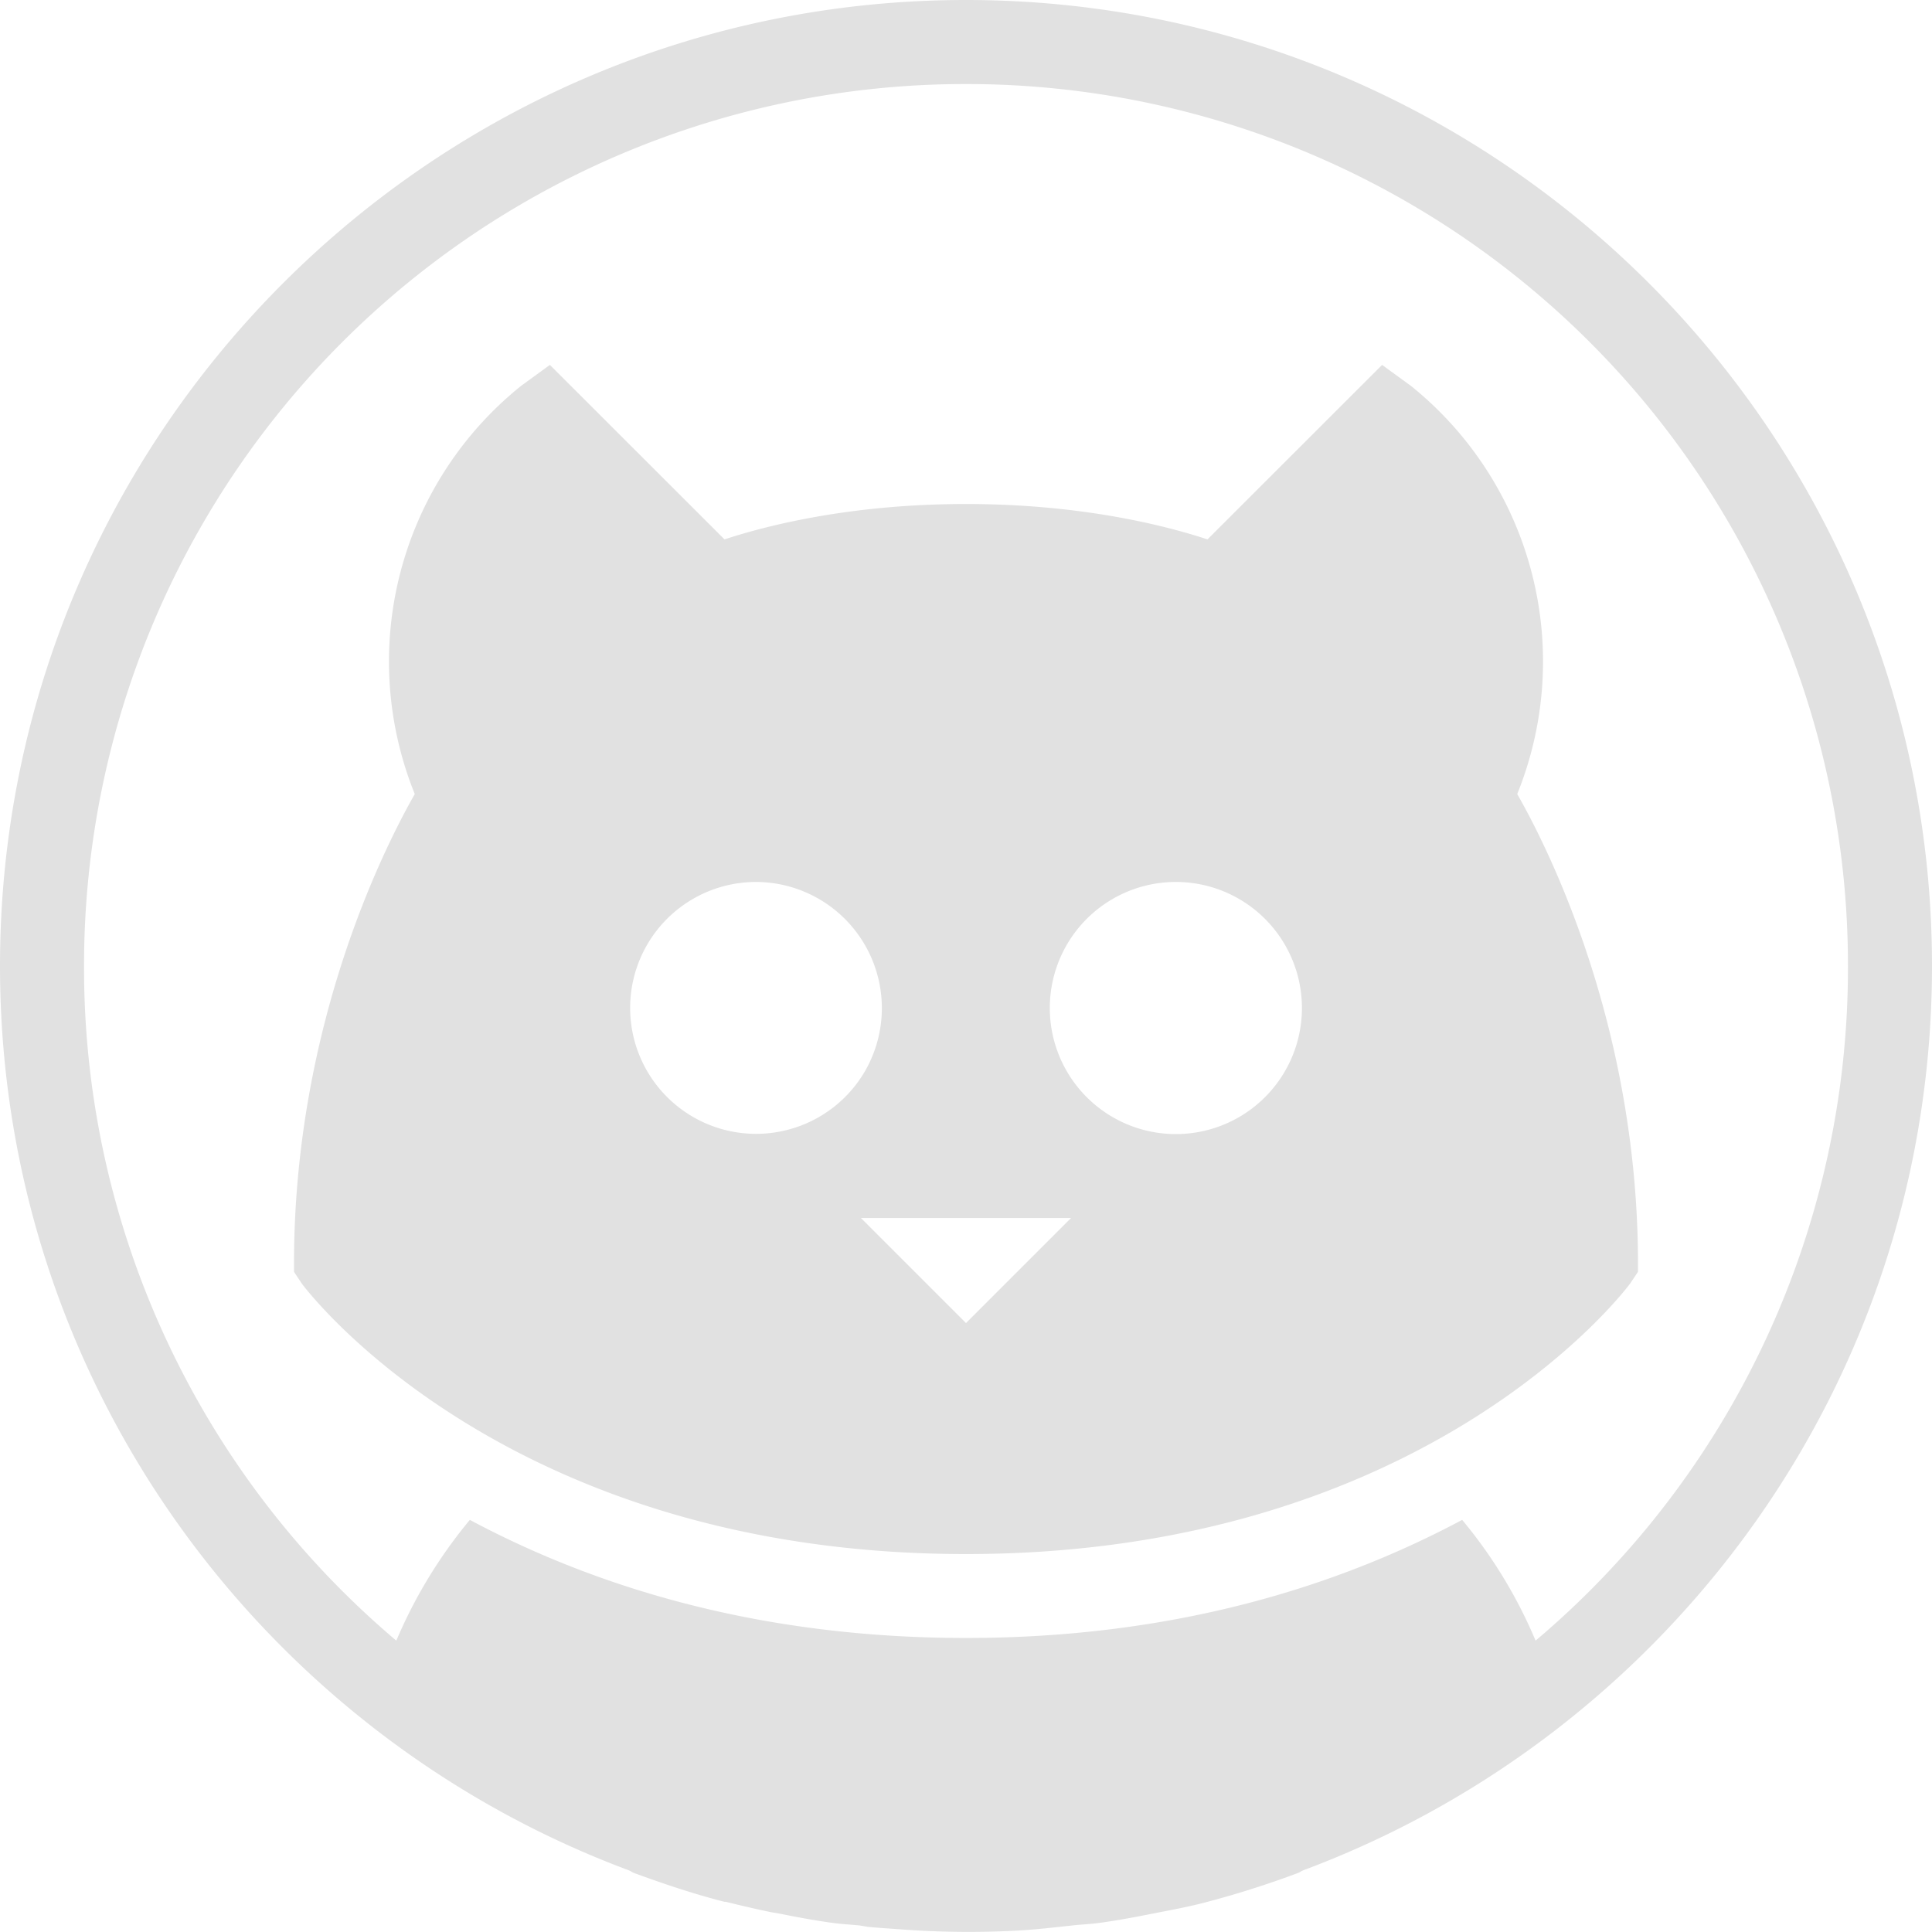<svg xmlns="http://www.w3.org/2000/svg" style="isolation:isolate" width="16" height="16" version="1.1" id="svg98207"><defs id="defs98203"><style id="current-color-scheme" type="text/css"/></defs><path d="M8 0C3.586 0 0 3.586 0 8c0 3.431 2.168 6.355 5.207 7.489.015.006.028.016.043.022.245.09.495.174.75.239h.011c.125.031.254.061.38.087l.066.011c.144.029.288.056.434.076.075.011.152.014.229.022l.065.011c.091.009.178.014.272.021a7.511 7.511 0 0 0 .956.011c.16-.008.315-.027.467-.043.077-.009.154-.011.229-.022.146-.02.29-.047.435-.076.159-.031.308-.058.456-.098.254-.067.504-.147.75-.239.015-.006.028-.016.043-.022C13.832 14.355 16 11.431 16 8c0-4.414-3.586-8-8-8zm0 .696A7.299 7.299 0 0 1 15.304 8a7.291 7.291 0 0 1-2.587 5.587 3.959 3.959 0 0 0-.608-1c-.974.52-2.325.978-4.109.978-1.784 0-3.135-.458-4.109-.978a4.016 4.016 0 0 0-.609 1A7.292 7.292 0 0 1 .696 8 7.299 7.299 0 0 1 8 .696zM4.554 3.022l-.239.174a2.928 2.928 0 0 0-.88 3.38c-.267.469-.987 1.913-1 3.837v.12l.065.098c.068.09 1.718 2.239 5.5 2.239 3.781 0 5.432-2.149 5.5-2.24l.065-.097v-.12c-.014-1.924-.732-3.368-1-3.837a2.928 2.928 0 0 0-.88-3.38l-.239-.174L10 4.467c-.338-.111-1.035-.293-2-.293-.965 0-1.662.182-2 .293L4.554 3.022zm1.707 4.282a1.045 1.045 0 0 1 .903 1.566 1.043 1.043 0 1 1-.903-1.566zm3.478 0a1.044 1.044 0 1 1-.002 2.088 1.044 1.044 0 0 1 .002-2.088zM7.13 10.087h1.74l-.87.87-.87-.87z" fill="currentColor" color="#e1e1e1" id="path98205"/></svg>